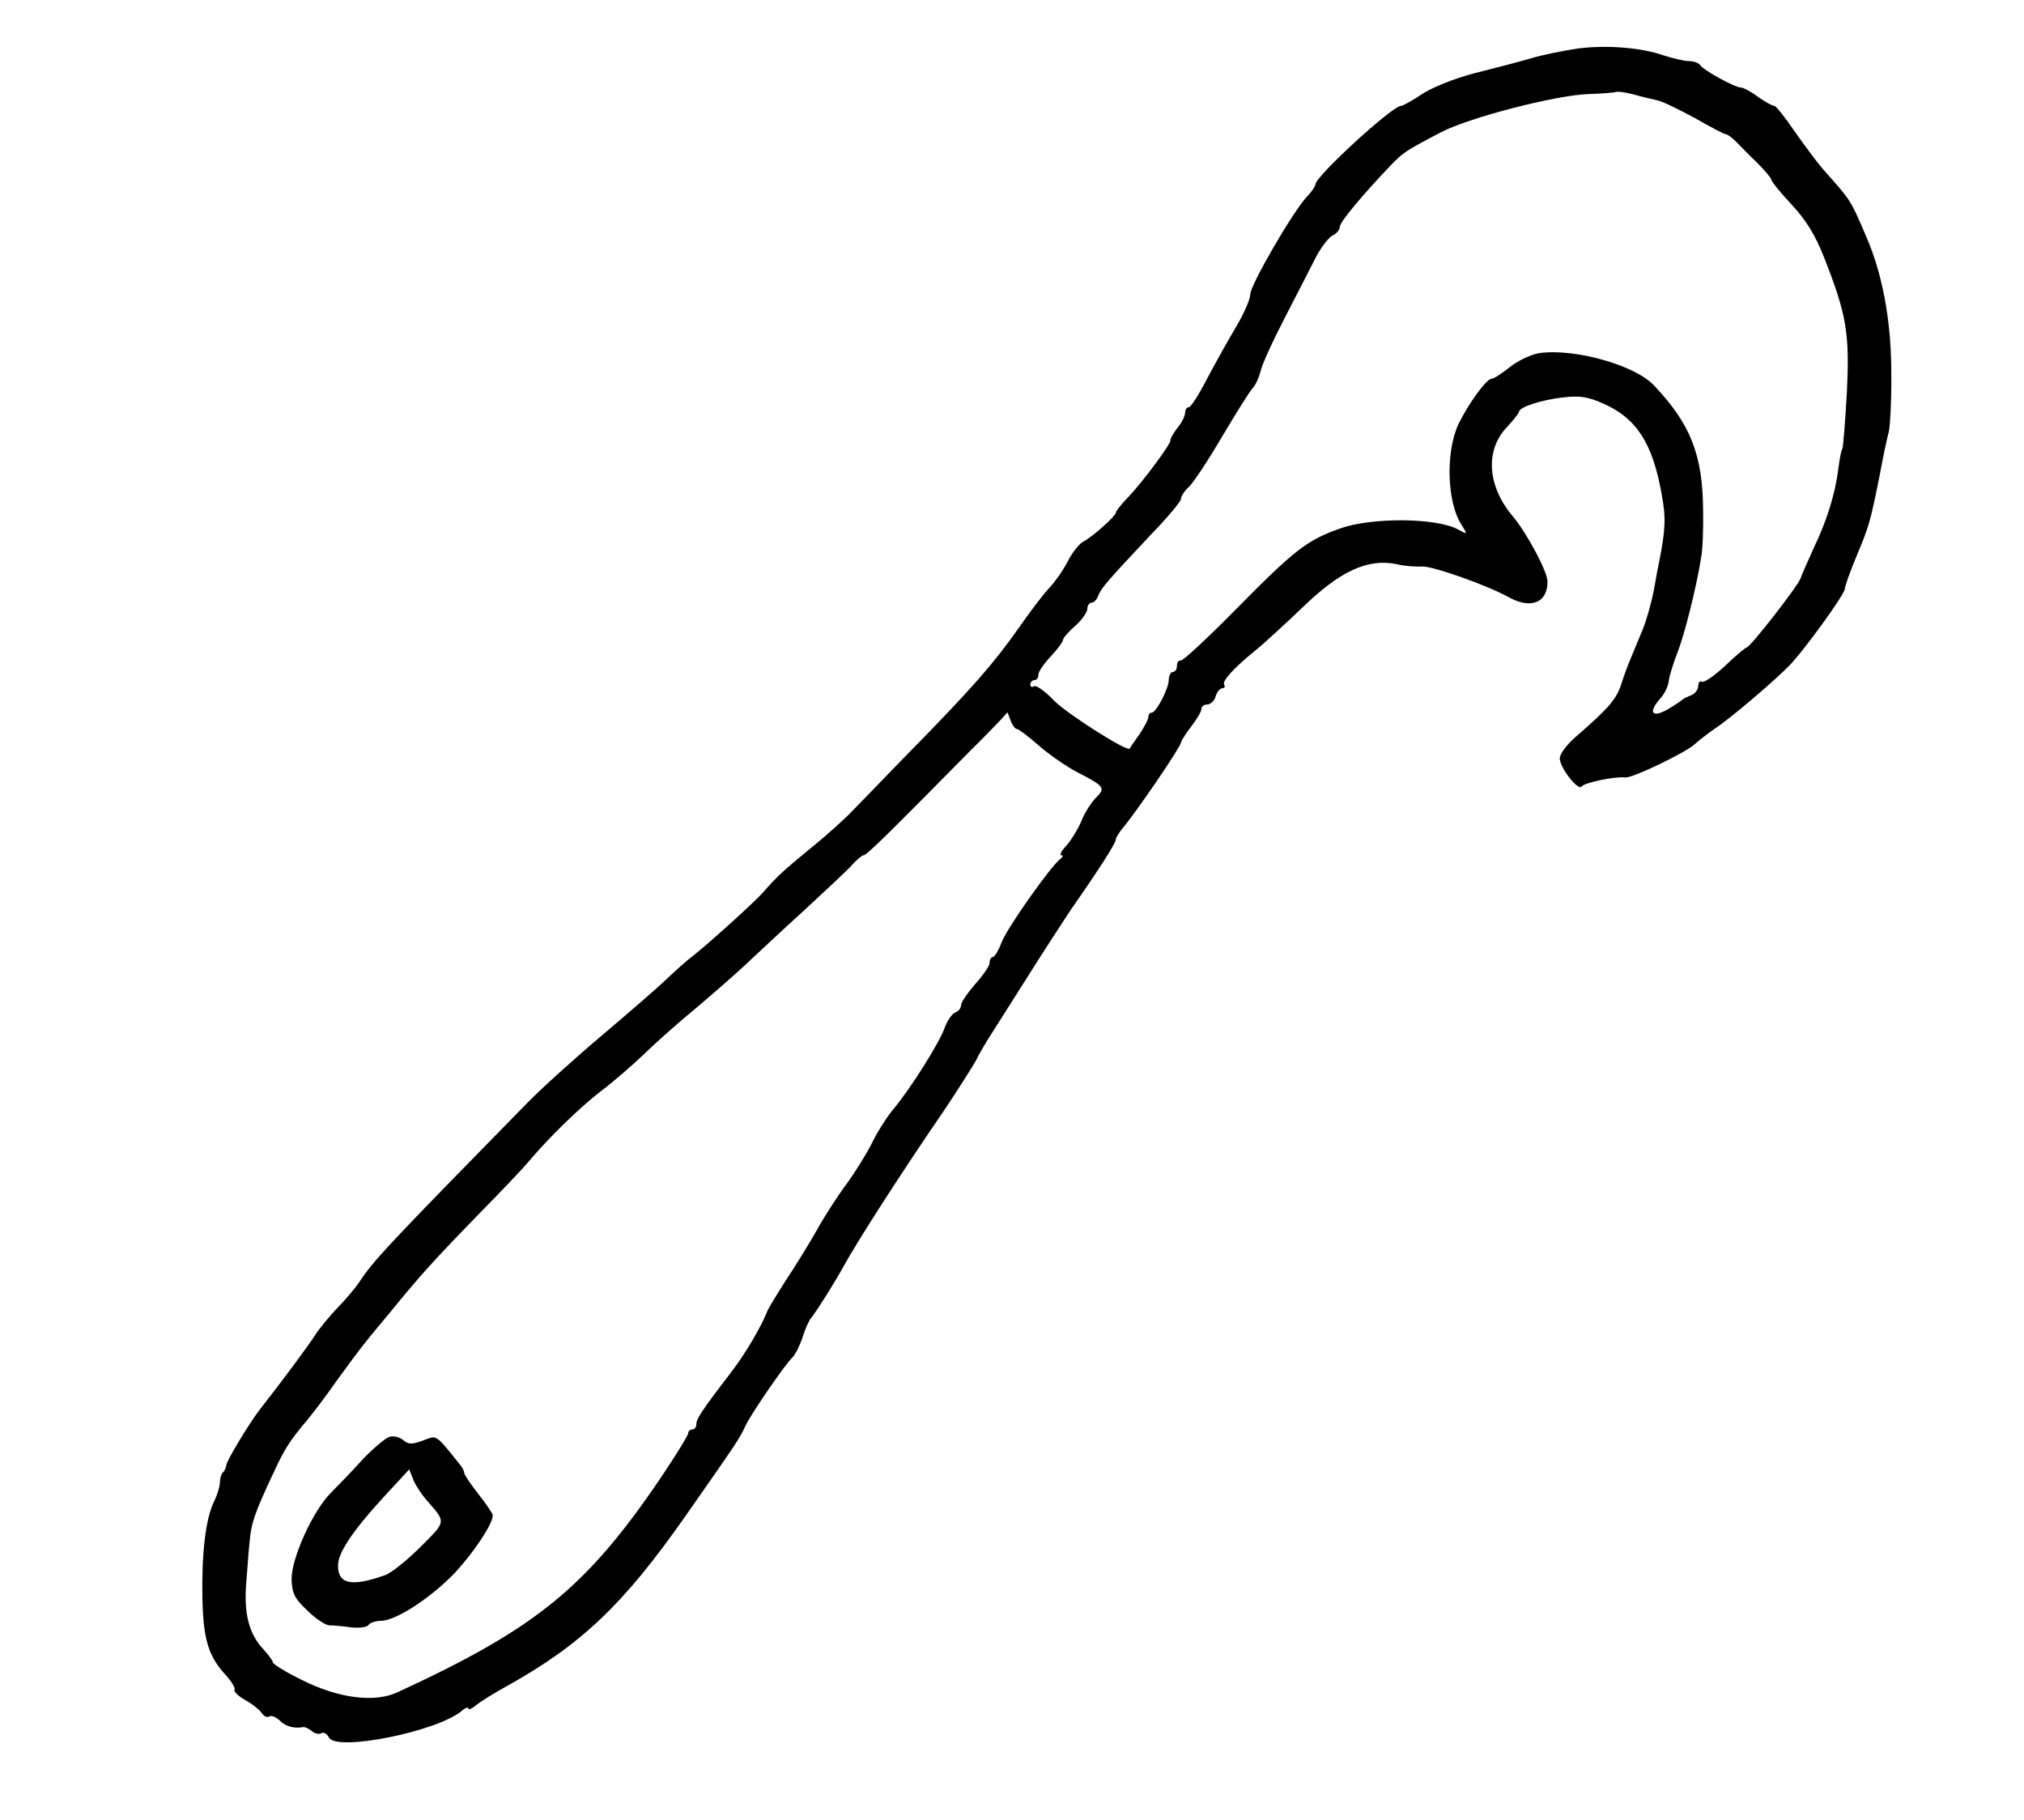 <?xml version="1.0" standalone="no"?>
<!DOCTYPE svg PUBLIC "-//W3C//DTD SVG 20010904//EN"
 "http://www.w3.org/TR/2001/REC-SVG-20010904/DTD/svg10.dtd">
<svg version="1.0" xmlns="http://www.w3.org/2000/svg"
 width="497pt" height="447pt" viewBox="0 0 497 447"
 preserveAspectRatio="xMidYMid meet">
<g transform="translate(0,447) scale(0.1,-0.1)"
fill="#000000" stroke="none">
<path d="M3875 4351 c-33 -5 -85 -15 -115 -24 -30 -9 -93 -25 -140 -37 -47
-12 -104 -35 -128 -51 -24 -16 -47 -29 -52 -29 -21 0 -210 -173 -210 -193 0
-4 -9 -18 -21 -30 -35 -38 -139 -217 -139 -240 0 -12 -16 -48 -35 -80 -19 -32
-51 -89 -71 -127 -20 -39 -40 -70 -45 -70 -5 0 -9 -6 -9 -14 0 -7 -8 -24 -19
-37 -10 -13 -18 -27 -17 -30 2 -8 -64 -97 -101 -137 -18 -18 -33 -37 -33 -41
0 -8 -57 -59 -80 -71 -10 -5 -27 -27 -38 -48 -11 -22 -31 -50 -44 -64 -13 -13
-48 -59 -78 -102 -60 -85 -111 -144 -265 -301 -55 -56 -116 -120 -137 -141
-20 -22 -67 -64 -104 -94 -72 -59 -87 -73 -120 -111 -20 -23 -136 -128 -176
-159 -11 -8 -39 -33 -62 -55 -23 -22 -96 -85 -161 -140 -65 -55 -147 -129
-182 -165 -340 -347 -377 -386 -412 -440 -9 -13 -32 -41 -52 -61 -19 -20 -44
-50 -55 -67 -16 -25 -74 -104 -139 -187 -26 -35 -77 -119 -79 -132 -1 -7 -5
-16 -9 -19 -4 -4 -7 -15 -7 -24 0 -9 -6 -30 -14 -46 -21 -43 -31 -126 -29
-237 2 -104 15 -145 59 -192 13 -15 22 -30 20 -34 -3 -4 9 -16 27 -26 18 -10
36 -25 40 -32 5 -7 12 -11 18 -8 5 4 16 -1 25 -9 14 -15 36 -21 58 -17 4 1 14
-3 22 -10 7 -6 18 -8 23 -5 5 4 14 -1 19 -11 20 -34 265 15 326 66 9 8 16 10
16 6 0 -5 8 -1 18 7 9 8 44 30 77 48 183 102 287 201 440 420 124 177 132 189
145 218 11 25 96 150 116 169 7 7 18 29 25 50 6 20 16 42 21 47 15 19 57 86
78 124 35 64 145 235 248 385 34 51 69 106 78 122 8 17 27 49 42 72 15 24 55
87 90 142 34 54 80 125 102 158 72 103 110 163 110 172 0 4 8 17 18 29 35 42
142 199 142 209 0 3 11 21 25 39 14 18 25 37 25 43 0 6 6 11 14 11 8 0 18 9
21 20 3 11 11 20 16 20 6 0 8 4 5 8 -6 10 25 43 78 86 20 16 72 64 116 106 90
87 158 119 228 105 20 -5 49 -7 63 -6 25 2 158 -45 211 -74 56 -32 98 -16 98
37 0 24 -51 120 -86 161 -62 74 -68 162 -13 219 16 17 29 34 29 37 0 11 54 29
107 35 42 5 62 2 100 -15 82 -36 121 -98 143 -221 11 -59 10 -87 -6 -168 -2
-8 -8 -40 -13 -70 -6 -30 -18 -73 -27 -95 -9 -22 -22 -53 -29 -70 -7 -16 -18
-46 -24 -65 -11 -36 -32 -60 -108 -126 -24 -20 -43 -45 -43 -56 0 -23 46 -82
54 -69 6 9 81 25 107 22 18 -2 150 62 171 82 7 7 29 24 49 38 37 24 146 117
182 154 35 35 137 176 137 189 0 6 13 43 29 81 30 72 33 80 57 200 7 39 17 86
22 105 4 19 7 89 6 155 -1 121 -22 233 -61 323 -40 93 -36 87 -106 166 -15 17
-46 59 -70 93 -23 34 -46 63 -50 63 -5 0 -23 10 -40 22 -17 13 -36 23 -42 23
-15 0 -93 43 -100 55 -3 5 -16 10 -28 10 -12 0 -40 7 -62 14 -54 19 -138 26
-210 17z m193 -127 c13 -2 55 -23 94 -44 38 -22 73 -40 77 -40 3 0 14 -8 23
-17 10 -10 33 -34 53 -53 19 -19 35 -38 35 -42 0 -4 22 -31 49 -60 35 -37 59
-76 80 -130 56 -142 63 -187 56 -332 -4 -72 -9 -134 -11 -138 -3 -4 -7 -26
-10 -50 -8 -61 -27 -124 -60 -193 -15 -33 -30 -67 -33 -76 -7 -19 -123 -168
-132 -169 -3 0 -27 -20 -53 -45 -27 -25 -52 -42 -57 -39 -5 3 -9 -2 -9 -11 0
-8 -8 -19 -17 -22 -10 -4 -20 -9 -23 -12 -3 -3 -20 -14 -37 -24 -38 -21 -46
-5 -15 29 9 10 19 30 20 44 2 13 12 45 22 70 17 44 46 160 57 230 4 19 6 73 5
119 -1 134 -31 210 -120 304 -46 50 -194 92 -282 80 -19 -3 -52 -18 -72 -34
-20 -16 -40 -29 -45 -29 -13 0 -57 -61 -81 -110 -33 -69 -29 -194 7 -249 15
-24 15 -24 -9 -11 -53 29 -213 30 -290 2 -80 -28 -112 -53 -254 -197 -71 -72
-132 -129 -137 -127 -5 1 -9 -5 -9 -13 0 -8 -4 -15 -10 -15 -5 0 -10 -9 -10
-19 0 -22 -31 -81 -42 -81 -5 0 -8 -5 -8 -10 0 -6 -10 -25 -22 -43 -13 -18
-23 -33 -24 -35 -4 -10 -152 84 -185 117 -22 23 -44 39 -50 36 -5 -4 -9 -1 -9
4 0 6 5 11 10 11 6 0 10 6 10 14 0 7 14 27 30 44 17 18 30 36 30 40 0 5 14 21
30 35 17 15 30 34 30 42 0 8 5 15 10 15 6 0 14 8 17 18 8 19 22 35 127 147 42
43 76 84 76 90 0 7 9 20 19 29 11 10 48 66 82 124 35 59 69 113 75 119 7 7 15
25 19 40 3 16 30 75 60 133 30 58 64 124 76 148 12 23 30 47 40 53 11 5 19 15
19 22 0 12 58 81 125 151 31 32 37 36 123 81 68 36 281 91 362 94 35 1 66 4
68 5 2 2 20 0 40 -5 20 -6 48 -12 60 -15z m-1571 -1544 c4 0 28 -18 53 -40 25
-22 68 -52 95 -66 68 -35 70 -39 46 -63 -11 -11 -28 -37 -36 -58 -9 -21 -26
-48 -37 -60 -12 -13 -17 -23 -12 -23 5 0 4 -4 -1 -8 -23 -16 -134 -173 -146
-207 -7 -19 -17 -35 -21 -35 -4 0 -8 -6 -8 -14 0 -8 -16 -31 -35 -52 -19 -22
-35 -45 -35 -52 0 -7 -6 -15 -14 -18 -8 -3 -20 -20 -26 -37 -13 -37 -82 -147
-125 -199 -17 -20 -41 -58 -54 -85 -13 -26 -41 -71 -62 -100 -21 -28 -55 -80
-74 -115 -20 -35 -54 -90 -76 -123 -21 -33 -42 -67 -45 -75 -15 -38 -51 -99
-83 -142 -79 -103 -91 -122 -91 -135 0 -7 -4 -13 -10 -13 -5 0 -10 -4 -10 -9
0 -5 -30 -54 -67 -109 -183 -270 -306 -370 -646 -527 -57 -27 -147 -15 -236
30 -39 19 -71 39 -71 43 0 4 -11 19 -24 33 -35 38 -48 88 -41 166 3 37 6 82 8
98 4 44 11 67 57 165 28 61 41 82 86 135 14 17 46 59 71 95 26 36 58 79 72 96
14 18 42 51 61 74 68 84 106 126 212 235 59 60 117 121 128 135 51 60 123 130
176 171 32 24 81 67 109 94 29 28 83 76 121 107 38 32 92 79 120 105 28 26 95
89 149 138 54 50 108 100 119 113 11 12 23 22 27 22 7 0 62 54 264 259 28 27
59 60 70 71 l19 21 8 -21 c4 -11 11 -20 15 -20z"/>
<path d="M957 942 c-9 -2 -38 -26 -65 -54 -26 -29 -61 -65 -78 -82 -45 -44
-98 -161 -98 -213 1 -35 7 -48 38 -77 20 -20 44 -36 54 -37 9 0 34 -2 54 -5
20 -2 39 0 43 6 3 5 17 10 30 10 37 0 124 57 183 119 47 51 92 119 92 140 0 4
-16 28 -35 52 -19 24 -35 48 -35 52 0 4 -4 13 -10 20 -62 77 -56 73 -91 60
-26 -10 -36 -10 -48 0 -9 8 -24 12 -34 9z m89 -154 c50 -57 51 -52 -13 -116
-32 -32 -71 -64 -88 -70 -82 -29 -115 -22 -115 24 0 32 37 86 113 169 l62 67
10 -26 c6 -14 20 -35 31 -48z"/>
</g>
</svg>
